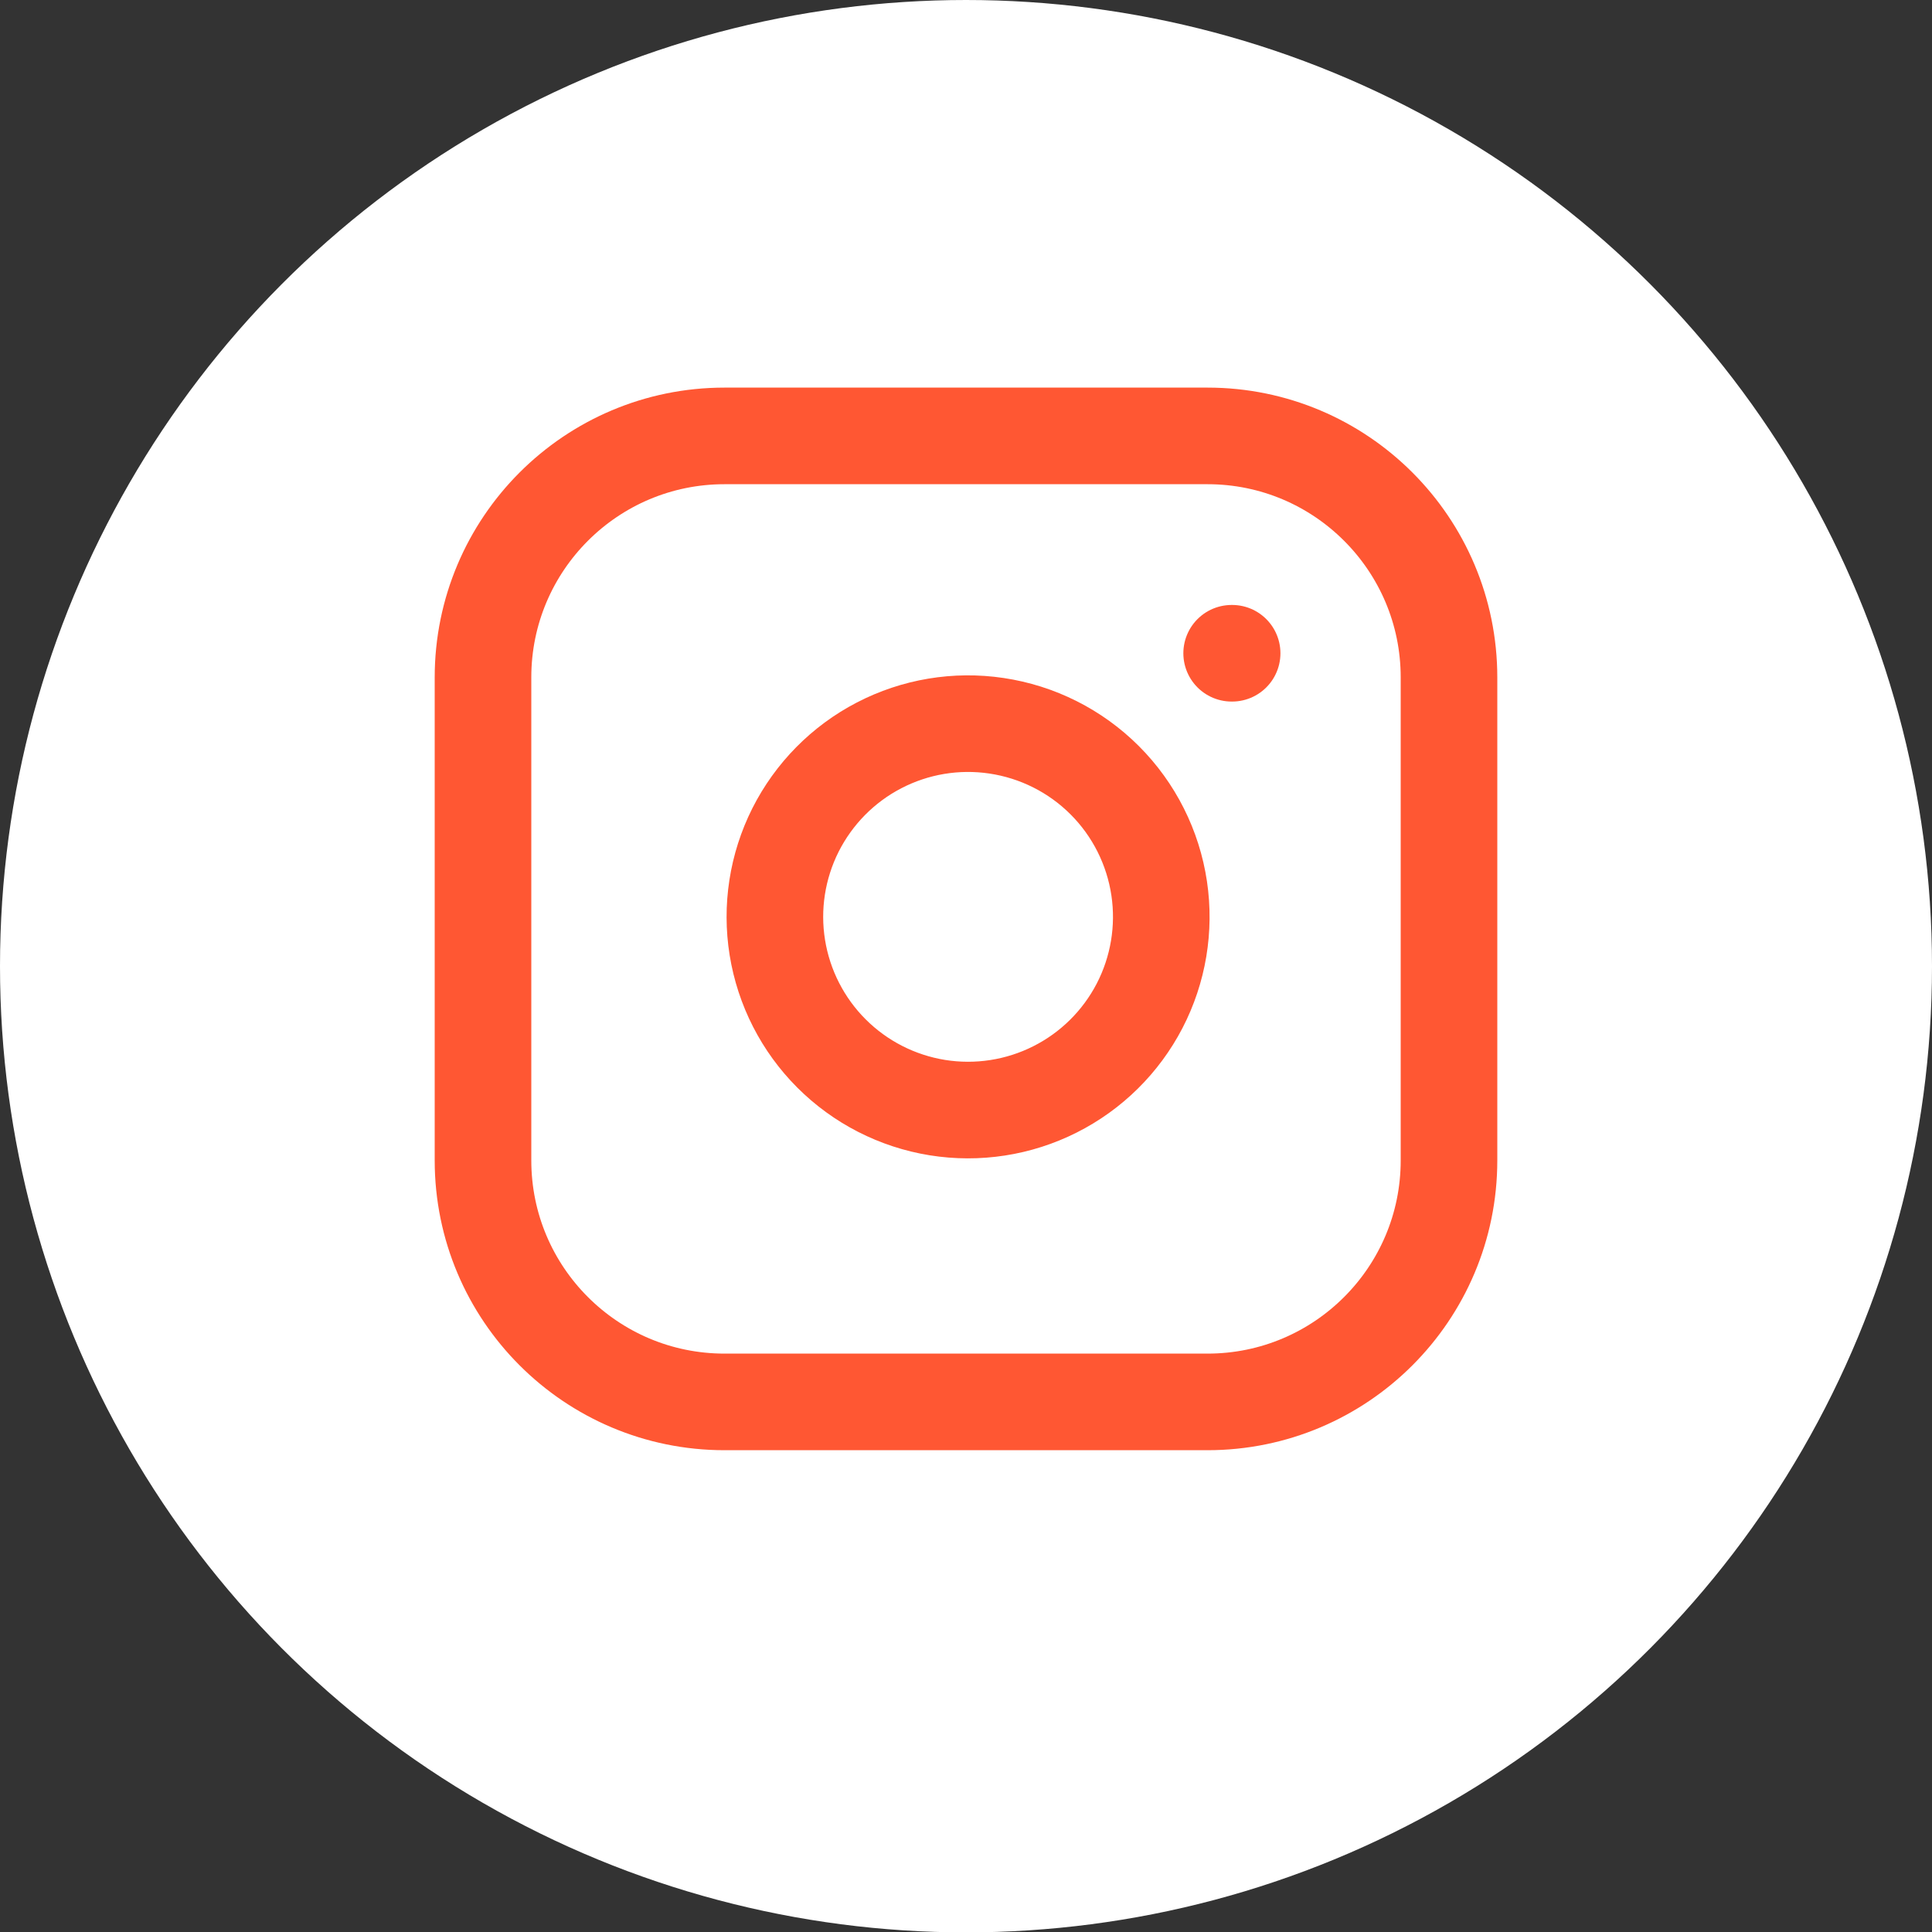 <svg width="40" height="40" viewBox="0 0 40 40" fill="none" xmlns="http://www.w3.org/2000/svg">
<rect x="0" y="0" width="40" height="40" fill="#333333" stroke="none"/>
<ellipse cx="20" cy="20.004" rx="20" ry="20.004" fill="white"/>
<path d="M25 9.025H15C12.239 9.025 10 11.264 10 14.025V24.025C10 26.787 12.239 29.025 15 29.025H25C27.761 29.025 30 26.787 30 24.025V14.025C30 11.264 27.761 9.025 25 9.025Z" stroke="#FF5733" stroke-width="2" stroke-linecap="round" stroke-linejoin="round"/>
<path d="M24 18.396C24.123 19.228 23.981 20.078 23.594 20.825C23.206 21.572 22.593 22.177 21.842 22.555C21.09 22.934 20.238 23.065 19.408 22.932C18.577 22.798 17.81 22.406 17.215 21.811C16.62 21.216 16.228 20.449 16.094 19.618C15.96 18.787 16.092 17.936 16.47 17.184C16.849 16.433 17.454 15.819 18.201 15.432C18.948 15.044 19.798 14.902 20.63 15.026C21.479 15.152 22.265 15.547 22.872 16.154C23.479 16.761 23.874 17.547 24 18.396Z" stroke="#FF5733" stroke-width="2" stroke-linecap="round" stroke-linejoin="round"/>
<path d="M25.5 13.525H25.51" stroke="#FF5733" stroke-width="2" stroke-linecap="round" stroke-linejoin="round"/>
</svg>
